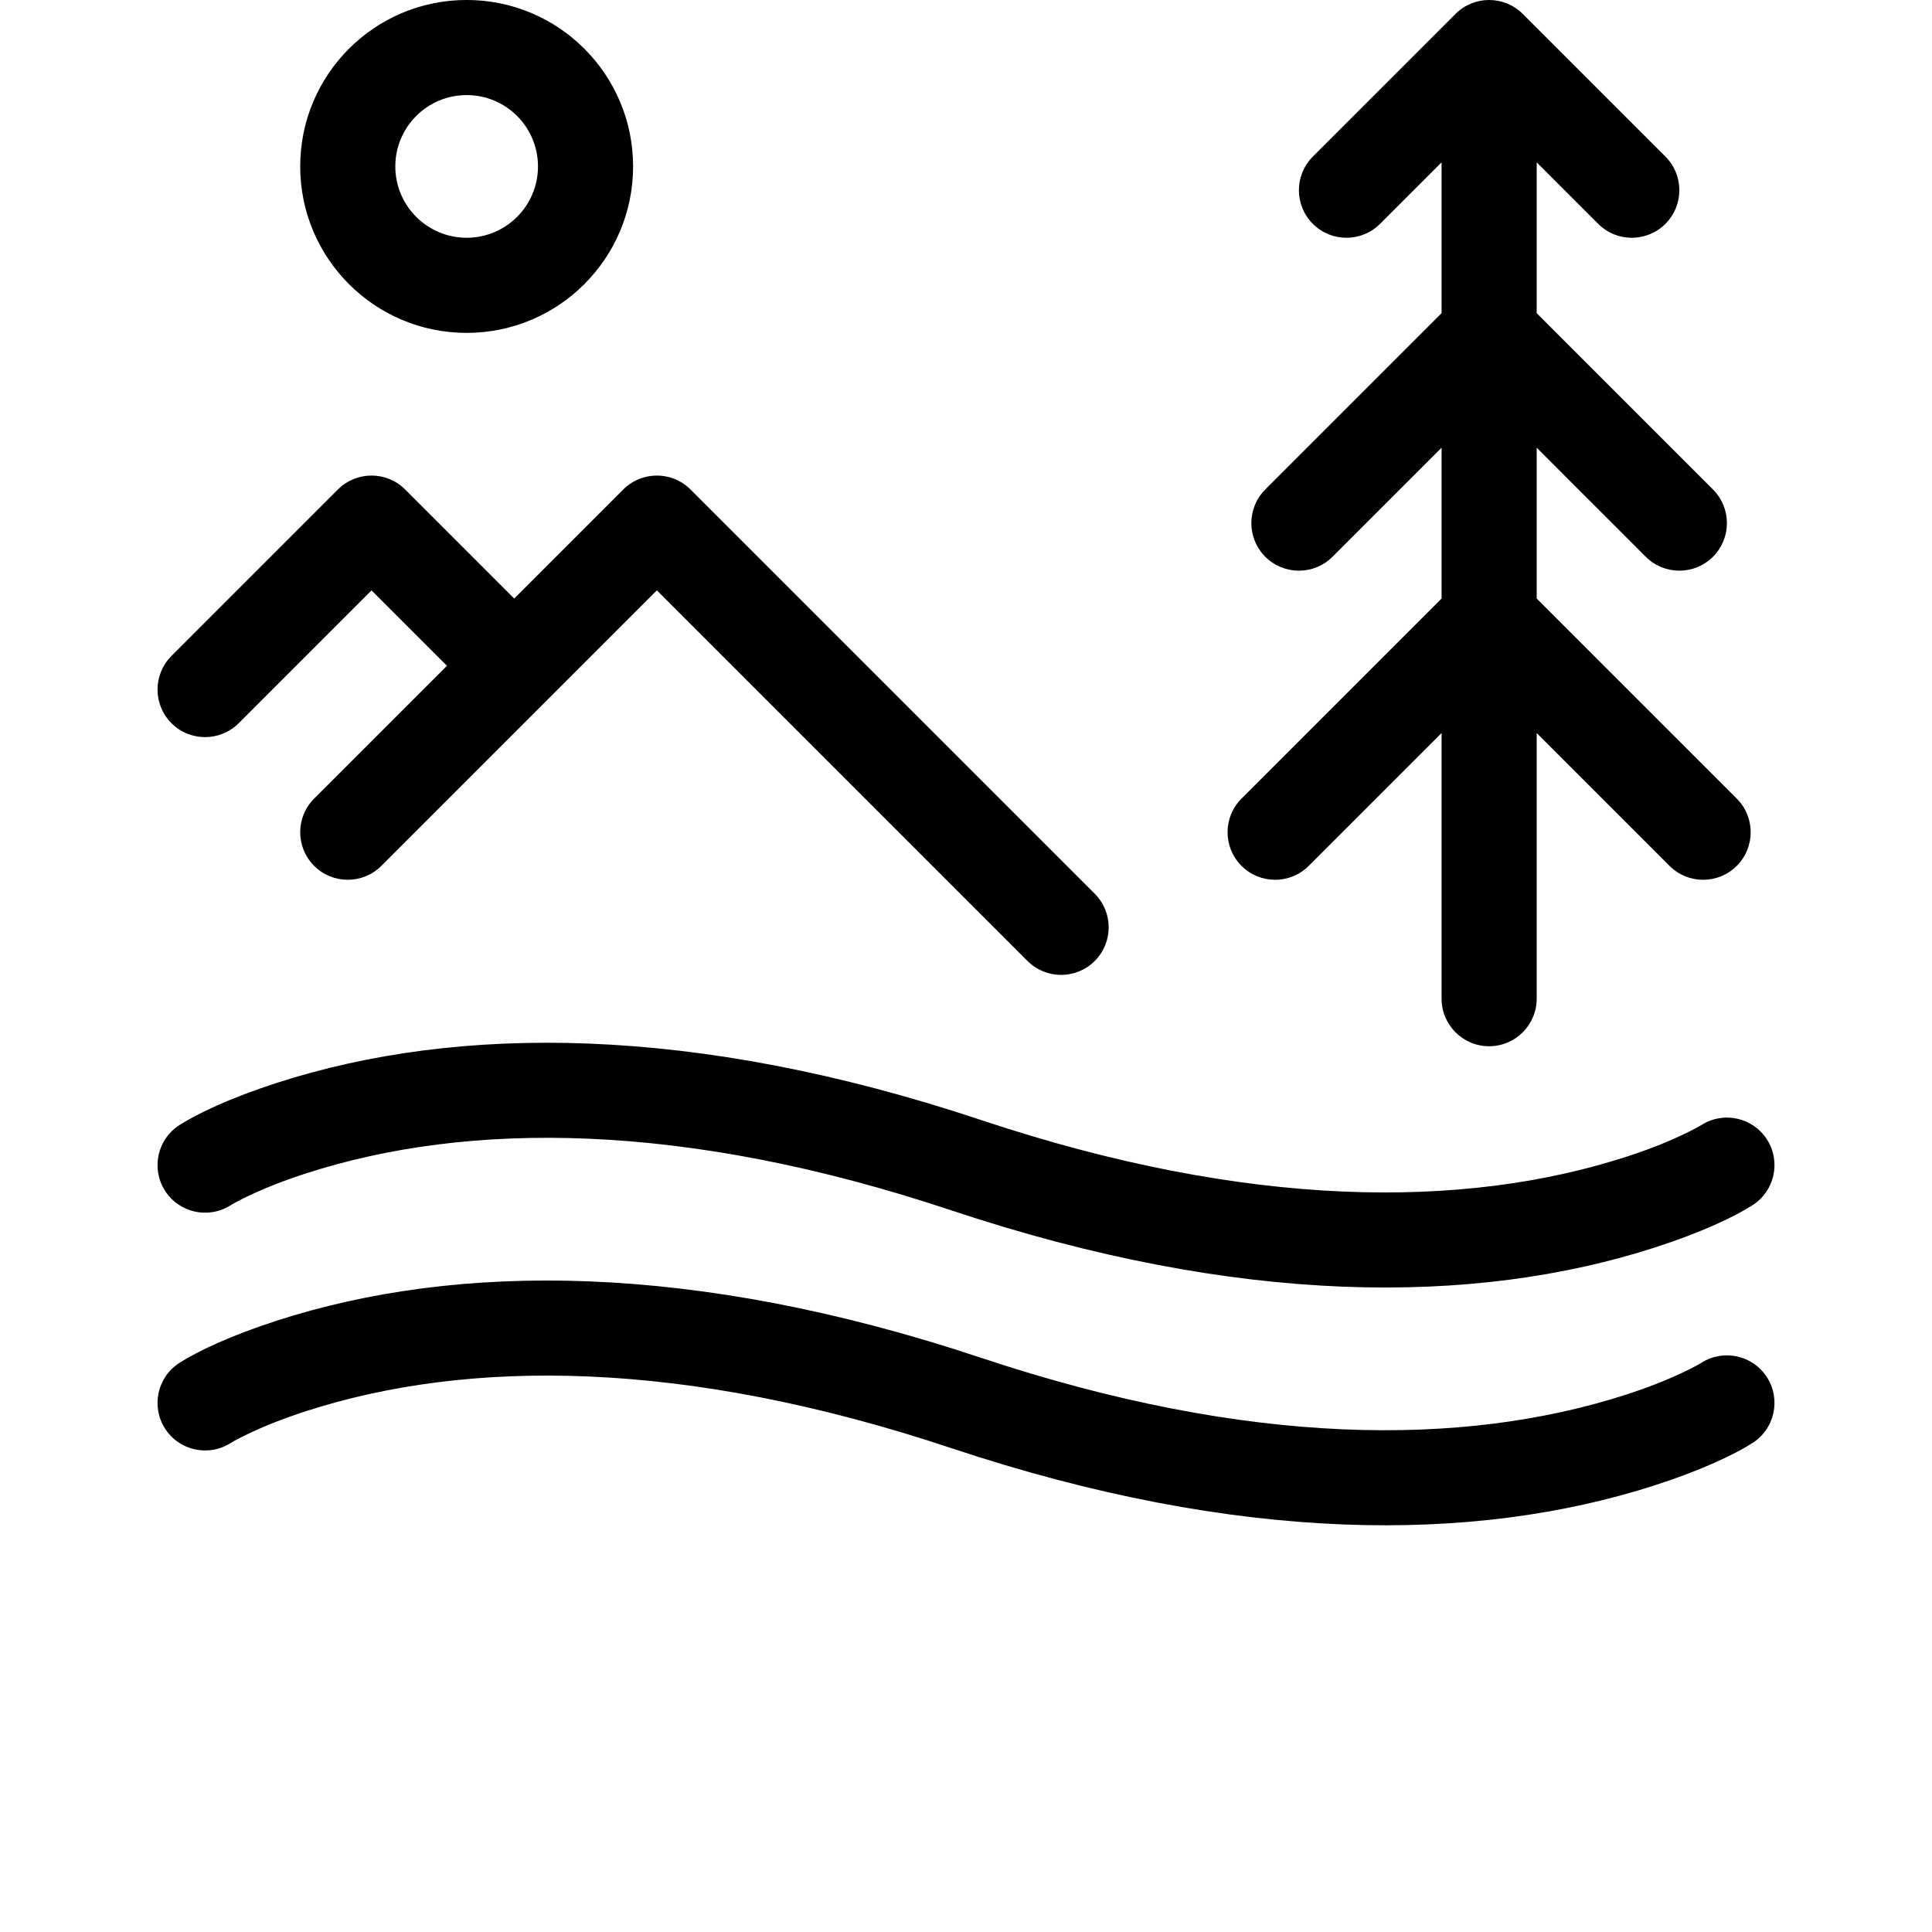 <svg width="700pt" height="700pt" version="1.1" viewBox="0 0 700 700" xmlns="http://www.w3.org/2000/svg" xmlns:xlink="http://www.w3.org/1999/xlink">
 <g>
  <path d="m556.77 216.86 72.492 72.492c6.727 6.727 6.727 17.637 0 24.367-6.731 6.731-17.641 6.731-24.367 0l-48.125-48.125v96.25c0 9.516-7.715 17.23-17.23 17.23-9.516 0-17.23-7.715-17.23-17.23v-96.25l-48.125 48.125c-6.731 6.731-17.637 6.731-24.367 0-6.731-6.731-6.731-17.641 0-24.367l72.492-72.492v-54.648l-39.508 39.508c-6.731 6.731-17.641 6.731-24.371 0-6.727-6.731-6.727-17.641 0-24.367l63.879-63.879v-54.648l-22.277 22.277c-6.731 6.731-17.641 6.731-24.367 0-6.731-6.727-6.731-17.637 0-24.367l51.691-51.691c6.727-6.731 17.637-6.731 24.367 0l51.691 51.691c6.731 6.731 6.731 17.641 0 24.367-6.727 6.731-17.637 6.731-24.367 0l-22.277-22.277v54.648l63.875 63.879c6.731 6.727 6.731 17.637 0 24.367-6.727 6.731-17.637 6.731-24.367 0l-39.508-39.508zm-394.83 24.367-27.324-27.324-48.125 48.125c-6.731 6.727-17.641 6.727-24.367 0-6.731-6.731-6.731-17.641 0-24.367l60.305-60.309c6.731-6.731 17.641-6.731 24.371 0l39.508 39.508 39.508-39.508c6.731-6.731 17.637-6.731 24.367 0l146.46 146.46c6.731 6.731 6.731 17.637 0 24.367-6.727 6.731-17.637 6.731-24.367 0l-134.28-134.28-99.816 99.816c-6.731 6.731-17.637 6.731-24.367 0-6.731-6.731-6.731-17.641 0-24.367zm-78.383 195.46c-8.027 5.109-18.68 2.742-23.789-5.285-5.109-8.031-2.742-18.68 5.289-23.789 6.457-4.109 18.227-9.77 35.223-15.262 65.691-21.223 151.14-21.223 255.17 13.453 97 32.332 174.92 32.332 233.68 13.352 8.32-2.688 15.402-5.539 21.242-8.348 3.293-1.582 5.32-2.719 6.074-3.195 8.027-5.109 18.68-2.742 23.789 5.285s2.742 18.68-5.289 23.789c-6.457 4.109-18.227 9.77-35.223 15.262-65.691 21.223-151.14 21.223-255.17-13.453-97-32.332-174.92-32.332-233.68-13.352-8.32 2.688-15.402 5.539-21.242 8.348-3.293 1.582-5.32 2.715-6.074 3.195zm0 86.152c-8.027 5.109-18.68 2.742-23.789-5.285s-2.742-18.68 5.289-23.789c6.457-4.109 18.227-9.77 35.223-15.262 65.691-21.223 151.14-21.223 255.17 13.453 97 32.332 174.92 32.332 233.68 13.352 8.32-2.688 15.402-5.539 21.242-8.344 3.293-1.586 5.32-2.719 6.074-3.199 8.027-5.109 18.68-2.742 23.789 5.289 5.109 8.027 2.742 18.676-5.289 23.785-6.457 4.113-18.227 9.77-35.223 15.262-65.691 21.223-151.14 21.223-255.17-13.453-97-32.332-174.92-32.332-233.68-13.352-8.32 2.688-15.402 5.539-21.242 8.348-3.293 1.582-5.32 2.719-6.074 3.195zm85.52-402.23c-33.309 0-60.309-27.004-60.309-60.309 0-33.309 27-60.309 60.309-60.309 33.305 0 60.305 27 60.305 60.309 0 33.305-27 60.309-60.305 60.309zm0-34.465c14.273 0 25.844-11.57 25.844-25.844 0-14.273-11.57-25.848-25.844-25.848-14.277 0-25.848 11.574-25.848 25.848 0 14.273 11.57 25.844 25.848 25.844z"/>
 </g>
</svg>

